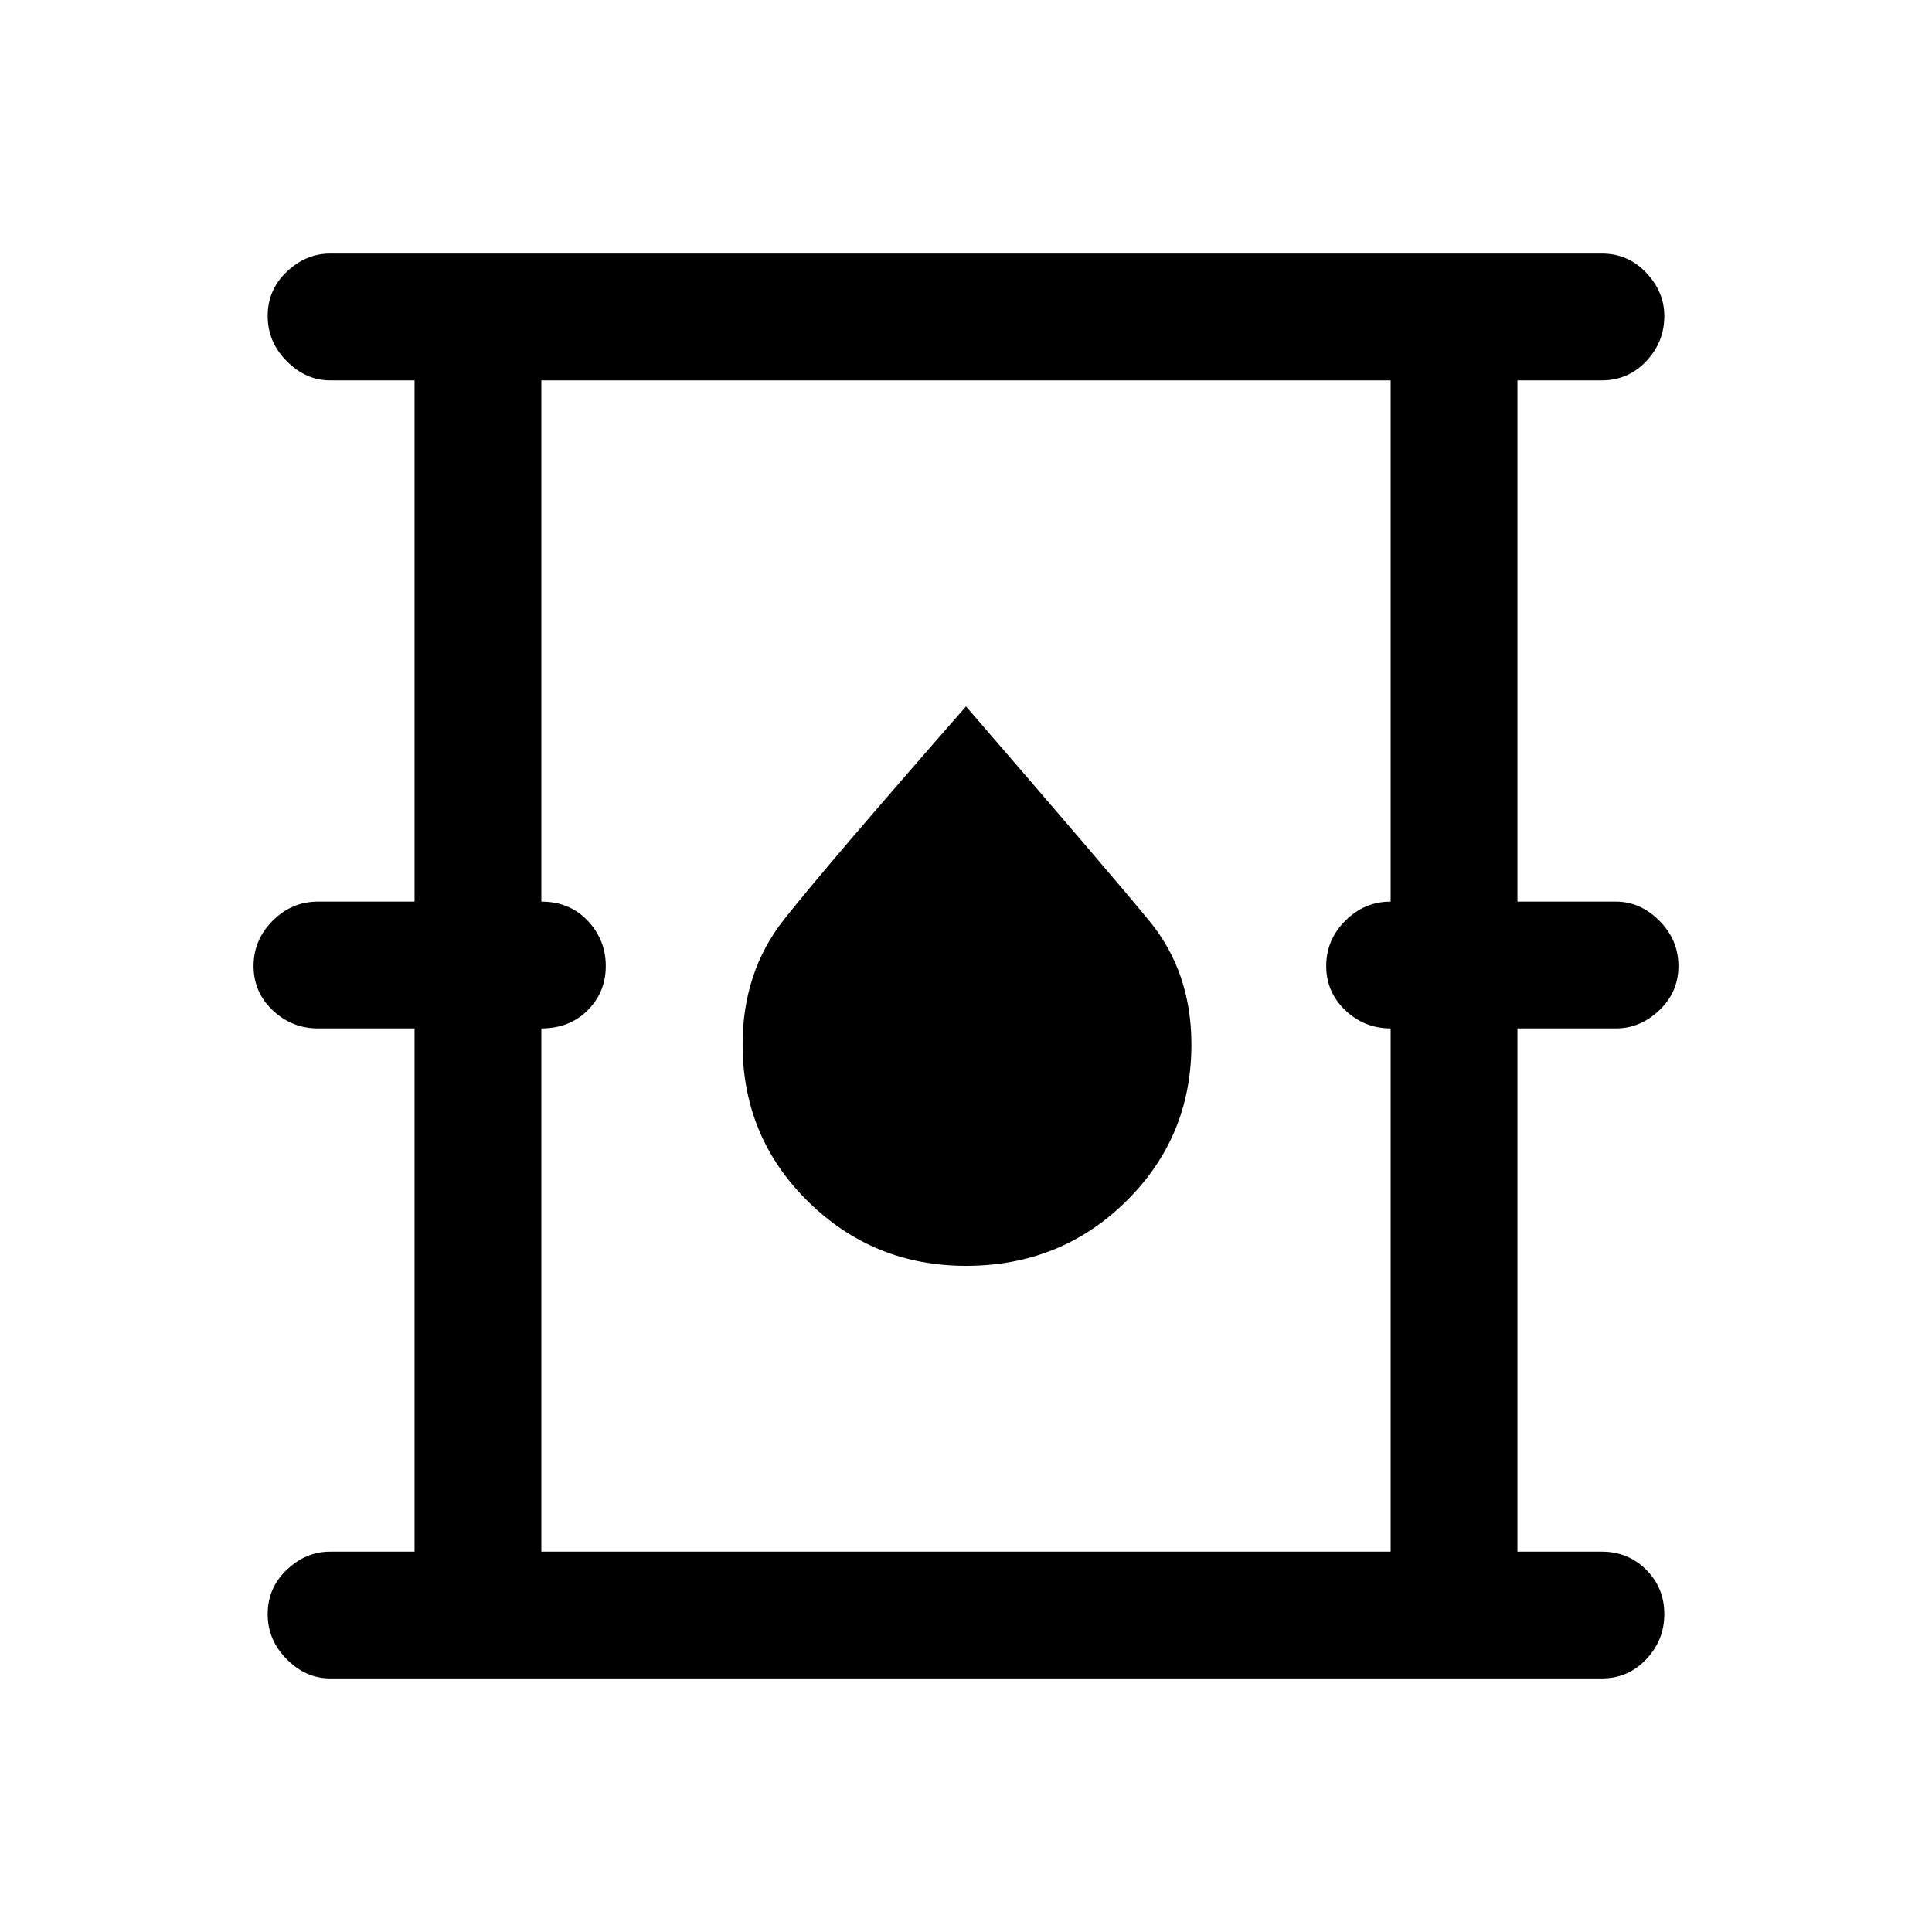 <svg xmlns="http://www.w3.org/2000/svg" height="40" width="40"><path d="M6.833 34.75q-.5 0-.895-.396-.396-.396-.396-.937 0-.542.396-.917.395-.375.895-.375h1.75V21.292h-2q-.541 0-.937-.375T5.25 20q0-.542.396-.938.396-.395.937-.395h2V7.875h-1.75q-.5 0-.895-.396-.396-.396-.396-.937 0-.542.396-.917.395-.375.895-.375h26.334q.541 0 .916.396t.375.896q0 .541-.375.937t-.916.396h-1.75v10.792h2.041q.5 0 .896.395.396.396.396.938 0 .542-.396.917t-.896.375h-2.041v10.833h1.75q.541 0 .916.375t.375.917q0 .541-.375.937t-.916.396Zm4.375-2.625h17.584V21.292q-.542 0-.938-.375-.396-.375-.396-.917t.396-.938q.396-.395.938-.395V7.875H11.208v10.792q.584 0 .959.395.375.396.375.938 0 .542-.375.917t-.959.375ZM20 26.208q1.958 0 3.312-1.333 1.355-1.333 1.355-3.25 0-1.5-.875-2.563Q22.917 18 20 14.625q-2.917 3.333-3.771 4.417-.854 1.083-.854 2.583 0 1.917 1.354 3.25T20 26.208Zm-8.792 5.917V7.875v24.25Z"/></svg>